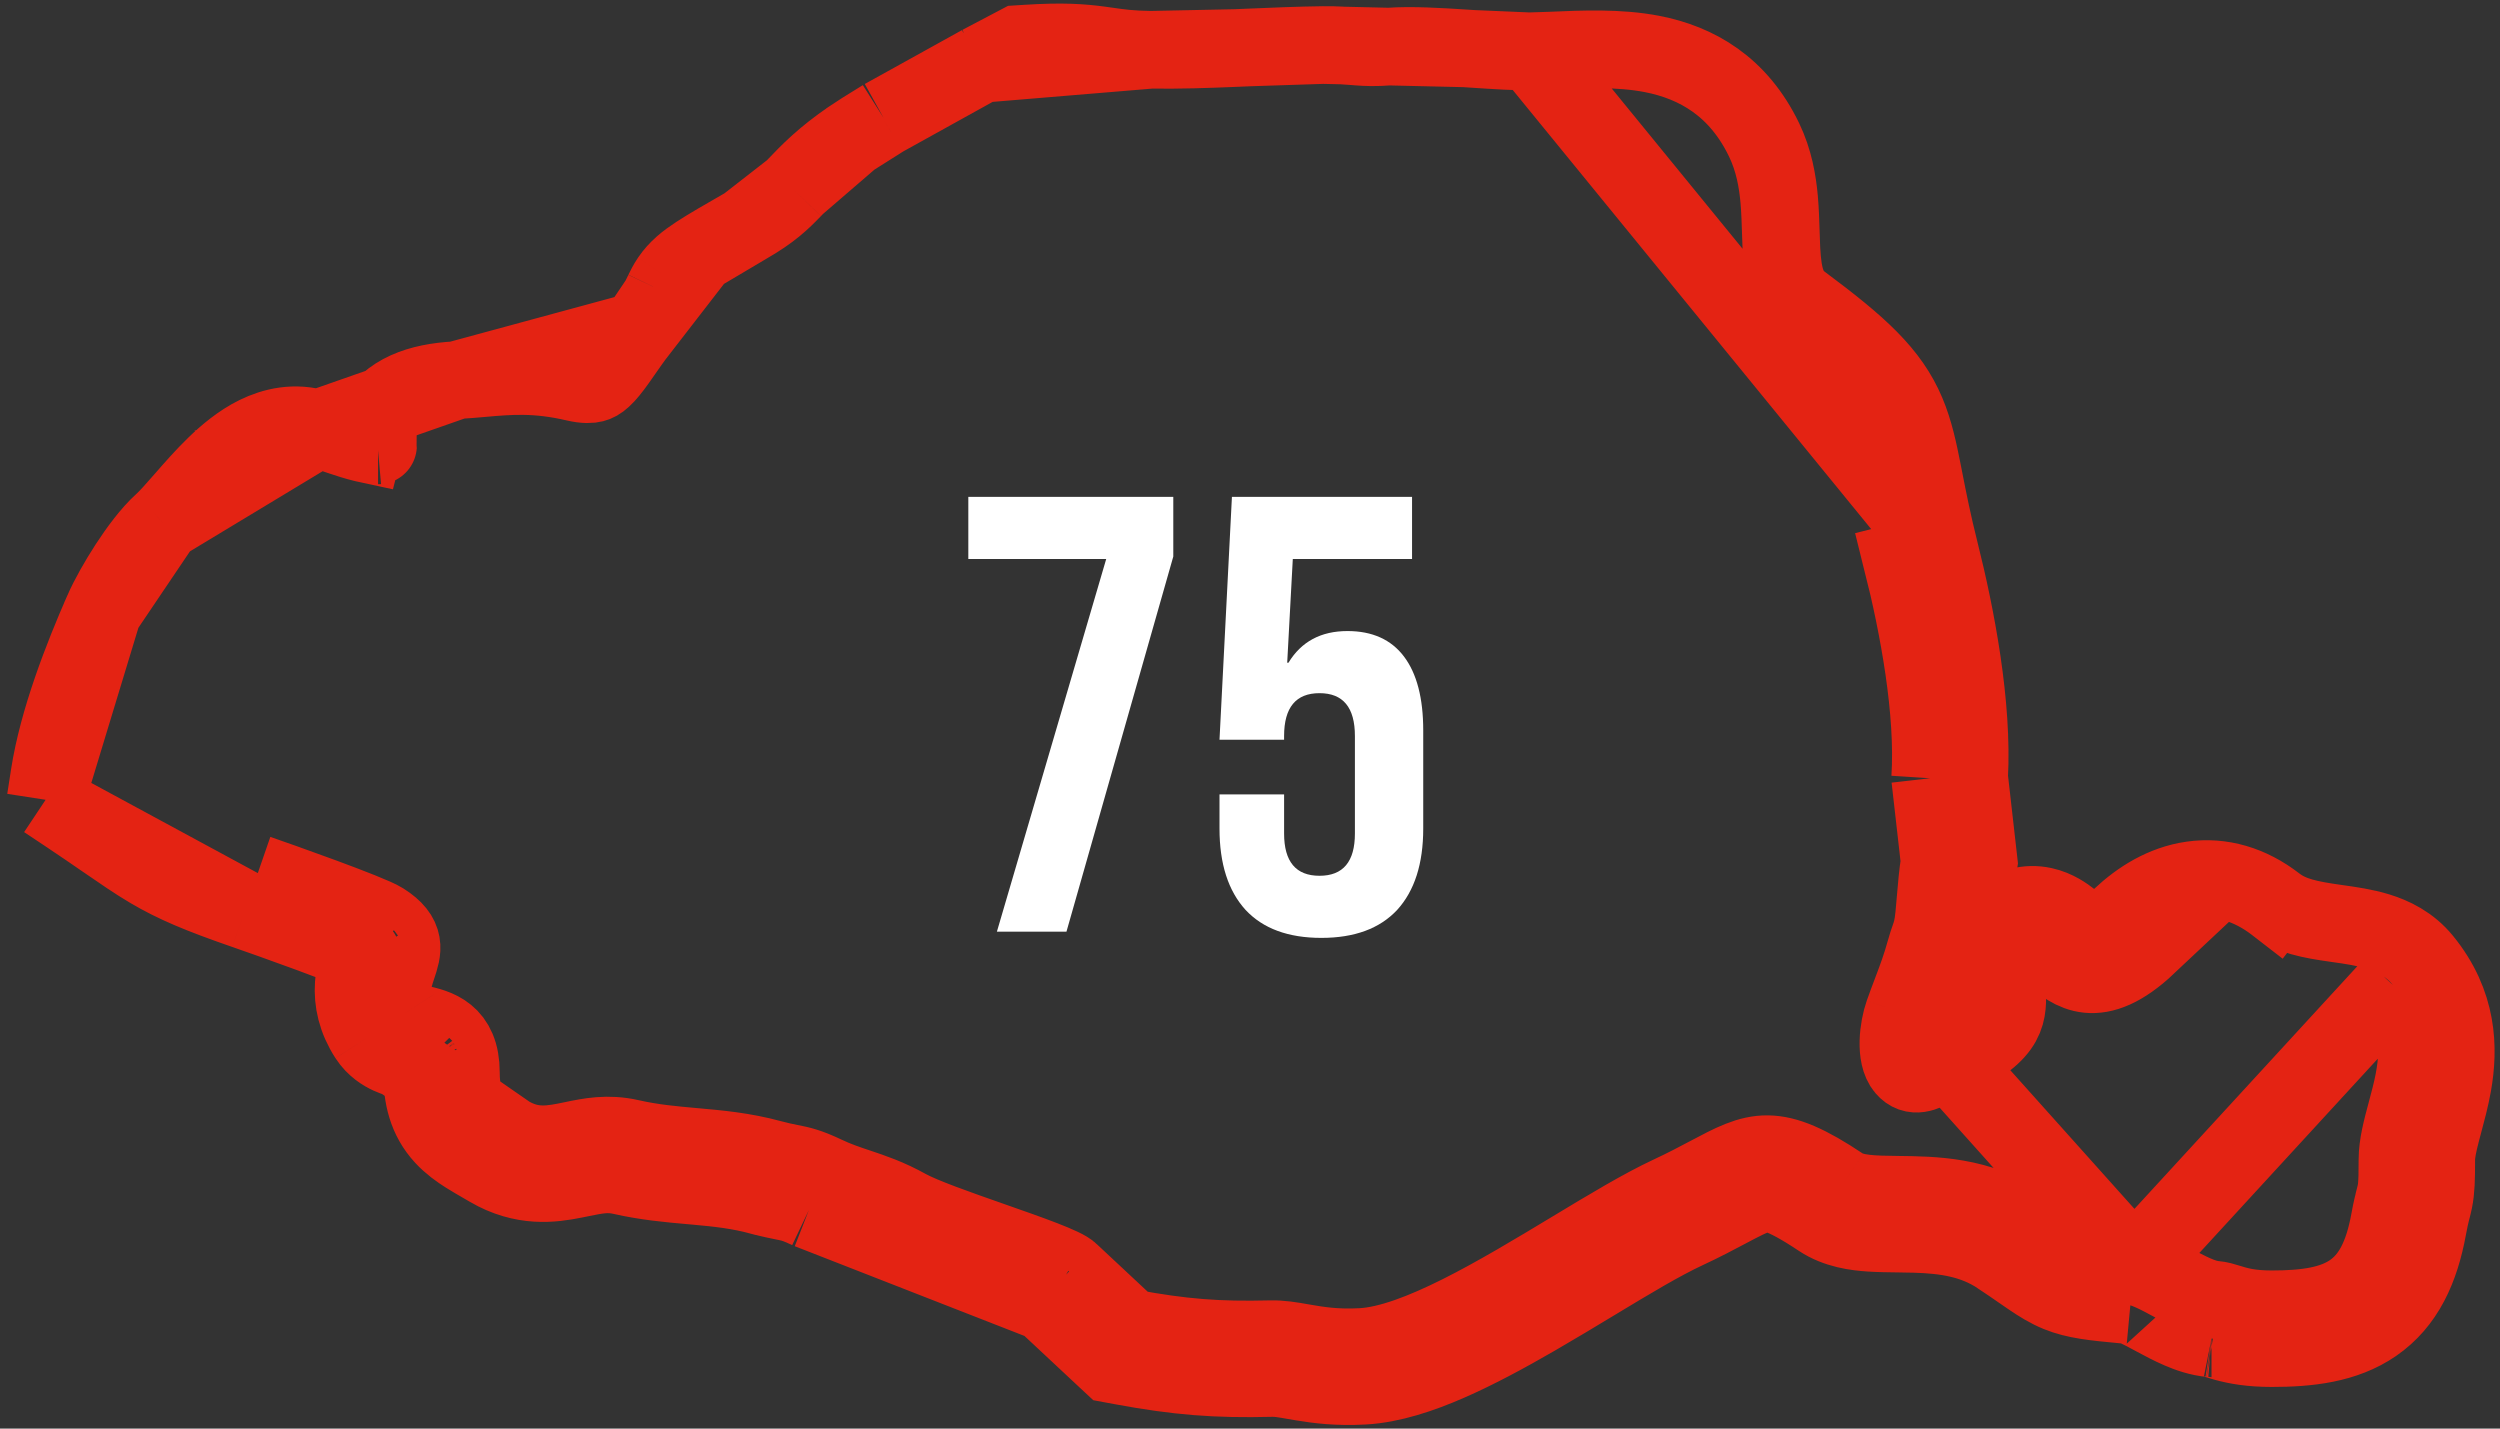 <svg width="161" height="92" viewBox="0 0 161 92" fill="none" xmlns="http://www.w3.org/2000/svg">
<rect x="0" y="0" width="161" height="92" fill="#333333" stroke="none"/>
<path d="M71.24 36H62.36V32H75.56V35.84L68.68 60H64.2L71.24 36Z" fill="white"/>
<path d="M85.096 60.4C82.962 60.4 81.336 59.8 80.216 58.6C79.096 57.373 78.536 55.627 78.536 53.36V51.16H82.696V53.68C82.696 55.493 83.456 56.4 84.976 56.4C86.496 56.4 87.256 55.493 87.256 53.68V47.4C87.256 45.56 86.496 44.64 84.976 44.64C83.456 44.64 82.696 45.56 82.696 47.4V47.64H78.536L79.336 32H90.936V36H83.256L82.896 42.68H82.976C83.802 41.32 85.069 40.64 86.776 40.64C88.376 40.64 89.589 41.187 90.416 42.28C91.242 43.373 91.656 44.96 91.656 47.04V53.36C91.656 55.627 91.096 57.373 89.976 58.6C88.856 59.8 87.229 60.4 85.096 60.4Z" fill="white"/>
<path d="M63.186 4.114L63.21 4.101L65.136 3.087L65.609 2.838L66.142 2.804C68.445 2.658 69.676 2.752 70.812 2.904C70.992 2.929 71.162 2.953 71.328 2.976C72.111 3.088 72.81 3.188 74.103 3.206L63.186 4.114ZM63.186 4.114L63.162 4.127M63.186 4.114L63.162 4.127M63.162 4.127L56.964 7.562L56.904 7.595M63.162 4.127L56.904 7.595M56.904 7.595L56.847 7.631M56.904 7.595L56.847 7.631M56.847 7.631C56.685 7.733 56.505 7.844 56.313 7.962C55.842 8.251 55.303 8.581 54.824 8.908L54.823 8.909M56.847 7.631L54.823 8.909M54.823 8.909C53.033 10.13 52.073 11.133 51.281 11.961M54.823 8.909L51.281 11.961M20.482 27.606L20.482 27.606C20.72 27.68 21.059 27.798 21.392 27.913C21.562 27.973 21.731 28.031 21.884 28.083C22.404 28.259 22.929 28.426 23.409 28.543C23.431 28.548 23.452 28.553 23.474 28.558C23.572 28.171 23.736 27.636 24.025 27.12C25.05 25.293 26.972 24.61 29.408 24.482L20.482 27.606ZM20.482 27.606C18.989 27.145 17.607 27.476 16.532 28.004C15.491 28.516 14.586 29.28 13.857 29.989C13.128 30.697 12.445 31.478 11.882 32.123L11.853 32.156C11.237 32.861 10.81 33.344 10.471 33.651L10.47 33.651M20.482 27.606L10.47 33.651M10.47 33.651C9.682 34.364 8.88 35.462 8.26 36.415C7.616 37.406 7.002 38.496 6.631 39.34L6.631 39.341M10.47 33.651L6.631 39.341M6.631 39.341C5.295 42.382 3.729 46.404 3.183 49.928L2.938 51.507M6.631 39.341L2.938 51.507M2.938 51.507L4.268 52.392M2.938 51.507L4.268 52.392M4.268 52.392C5.215 53.022 6.024 53.579 6.743 54.074C7.88 54.857 8.792 55.485 9.669 56.001C11.248 56.932 12.859 57.612 15.775 58.621M4.268 52.392L15.775 58.621M32.773 73.074C32.608 72.978 32.451 72.887 32.301 72.8C30.466 71.739 29.682 71.285 29.682 69.07C29.682 66.539 28.114 66.185 26.951 65.922C26.424 65.803 25.98 65.703 25.802 65.428M32.773 73.074L23.704 66.788M32.773 73.074C34.295 73.965 35.523 73.71 36.871 73.43C37.962 73.203 39.131 72.96 40.598 73.294C42.015 73.617 43.348 73.735 44.691 73.854L44.691 73.854C46.28 73.995 47.883 74.138 49.658 74.621C50.17 74.76 50.543 74.835 50.873 74.901C51.544 75.034 52.039 75.133 53.166 75.67M32.773 73.074L23.704 66.788M25.802 65.428C24.959 64.127 25.295 63.121 25.593 62.228C25.936 61.204 26.228 60.328 24.637 59.326C23.774 58.782 17.934 56.722 16.592 56.258M25.802 65.428L23.704 66.788M25.802 65.428L23.704 66.788M16.592 56.258L15.775 58.621C15.775 58.621 15.775 58.621 15.775 58.621M16.592 56.258L15.775 58.621M16.592 56.258L15.775 58.621M15.775 58.621C16.434 58.849 18.213 59.474 19.928 60.107C20.787 60.425 21.615 60.739 22.274 61.003C22.802 61.215 23.102 61.349 23.23 61.408M23.23 61.408C23.097 61.799 22.838 62.565 22.781 63.387C22.705 64.482 22.956 65.634 23.704 66.788M23.23 61.408C23.25 61.417 23.266 61.424 23.277 61.43C23.299 61.44 23.308 61.444 23.305 61.442L23.305 61.442C23.473 61.547 23.543 61.611 23.56 61.627M23.23 61.408C23.232 61.403 23.234 61.398 23.236 61.393C23.254 61.341 23.269 61.295 23.281 61.258C23.352 61.041 23.367 60.955 23.368 60.955C23.369 60.956 23.349 61.091 23.392 61.269C23.394 61.277 23.396 61.285 23.398 61.294C23.398 61.294 23.398 61.294 23.398 61.294C23.453 61.498 23.54 61.606 23.56 61.627M23.704 66.788L23.704 66.788M23.56 61.627C23.562 61.63 23.564 61.631 23.564 61.632C23.564 61.632 23.562 61.63 23.56 61.627ZM23.704 66.788C24.134 67.45 24.719 67.789 25.091 67.96C25.462 68.13 25.83 68.225 26.055 68.281C26.266 68.332 26.422 68.367 26.547 68.395C26.777 68.447 26.903 68.475 27.07 68.539C27.095 68.548 27.114 68.556 27.13 68.563M53.166 75.67L52.092 77.927M53.166 75.67L52.092 77.927C52.092 77.927 52.092 77.927 52.092 77.927M53.166 75.67C53.88 76.009 54.548 76.233 55.238 76.464L55.238 76.464C56.195 76.784 57.196 77.119 58.422 77.799C59.403 78.343 61.672 79.138 63.856 79.904L63.856 79.904L63.856 79.904L63.857 79.904L63.857 79.904C66.265 80.748 68.569 81.555 68.925 81.948L72.75 85.522C76.142 86.148 78.405 86.329 81.817 86.245C82.504 86.228 83.133 86.338 83.839 86.462C84.841 86.637 85.999 86.839 87.698 86.744C91.225 86.545 96.523 83.349 101.225 80.513C103.581 79.091 105.788 77.76 107.547 76.942C108.518 76.49 109.324 76.063 110.029 75.689C113.1 74.061 114.23 73.462 118.6 76.382M52.092 77.927C51.386 77.591 51.068 77.501 50.8 77.439C50.751 77.428 50.664 77.41 50.55 77.387C50.201 77.317 49.596 77.195 49.002 77.033L49 77.033C47.591 76.649 46.288 76.508 44.836 76.377C44.711 76.366 44.584 76.355 44.456 76.343C43.131 76.226 41.634 76.094 40.043 75.732C39.127 75.523 38.473 75.656 37.356 75.883C37.236 75.908 37.109 75.933 36.977 75.96C35.587 76.237 33.69 76.508 31.509 75.231L31.509 75.231C31.377 75.154 31.239 75.074 31.099 74.993C30.733 74.781 30.354 74.562 30.036 74.361C29.575 74.069 29.044 73.696 28.576 73.19C27.487 72.011 27.182 70.611 27.182 69.07C27.182 68.796 27.152 68.64 27.13 68.563M52.092 77.927L67.33 83.88M27.13 68.563C27.157 68.575 27.172 68.583 27.178 68.587M27.13 68.563C27.123 68.538 27.116 68.522 27.112 68.512M27.178 68.587C27.18 68.588 27.181 68.589 27.181 68.589C27.181 68.589 27.18 68.588 27.178 68.587ZM27.178 68.587C27.17 68.581 27.148 68.563 27.124 68.531C27.119 68.523 27.115 68.517 27.112 68.512M27.112 68.512C27.109 68.505 27.107 68.502 27.107 68.502C27.107 68.502 27.108 68.506 27.112 68.512ZM118.6 76.382L117.211 78.461C117.211 78.461 117.211 78.461 117.211 78.461M118.6 76.382L117.211 78.461M118.6 76.382C119.391 76.911 120.671 76.925 122.211 76.943C124.533 76.969 127.446 77.002 130.16 78.817M117.211 78.461C114.6 76.716 113.887 76.783 113.498 76.86C113.158 76.927 112.719 77.105 111.866 77.547C111.677 77.646 111.468 77.756 111.242 77.876C110.529 78.254 109.638 78.727 108.602 79.209L108.602 79.209C106.962 79.971 104.958 81.181 102.688 82.551C101.49 83.275 100.217 84.043 98.885 84.814C97.036 85.883 95.119 86.924 93.293 87.722C91.506 88.503 89.608 89.14 87.839 89.24L87.839 89.24C86.142 89.335 84.889 89.174 83.884 89.006C83.674 88.971 83.489 88.939 83.324 88.911C82.649 88.794 82.3 88.734 81.879 88.744L81.879 88.744C78.291 88.833 75.856 88.637 72.297 87.981L71.578 87.848L71.043 87.349L67.33 83.88M117.211 78.461C118.291 79.183 119.557 79.334 120.443 79.392C120.978 79.428 121.672 79.437 122.317 79.445C122.692 79.45 123.051 79.454 123.352 79.464C125.284 79.525 127.103 79.78 128.771 80.895L130.16 78.817M67.33 83.88C67.383 83.906 67.408 83.921 67.412 83.923L67.412 83.923C67.409 83.921 67.378 83.902 67.331 83.866C67.308 83.849 67.269 83.818 67.219 83.774C67.177 83.736 67.126 83.687 67.073 83.628L67.142 83.704L67.218 83.775L67.33 83.88ZM130.16 78.817C130.722 79.192 131.177 79.507 131.561 79.773L131.561 79.773L131.561 79.773C132.449 80.387 132.957 80.738 133.516 80.965C134.263 81.268 135.1 81.348 137.058 81.536L137.435 81.572M130.16 78.817L128.771 80.895C129.363 81.291 129.736 81.549 130.076 81.786C130.321 81.956 130.55 82.114 130.831 82.304C131.366 82.664 131.914 83.01 132.559 83.274C133.669 83.728 134.904 83.844 136.623 84.006C136.807 84.023 136.997 84.041 137.193 84.06M137.435 81.572L124.315 66.92C124.304 66.912 124.292 66.904 124.279 66.896C124.261 66.885 124.243 66.874 124.225 66.863C124.087 66.784 123.933 66.722 123.77 66.685C123.406 66.603 123.146 66.672 123.097 66.686C123.087 66.689 123.082 66.69 123.083 66.69C123.087 66.688 123.137 66.668 123.265 66.604C123.364 66.554 123.414 66.527 123.551 66.458C123.661 66.402 123.802 66.331 123.955 66.263L123.994 66.245L124.033 66.229C124.242 66.144 124.435 66.061 124.615 65.981L122.58 65.267M137.435 81.572C138.119 81.638 138.992 82.108 139.888 82.591C140.844 83.107 141.827 83.637 142.633 83.701C142.929 83.725 143.191 83.807 143.502 83.903C144.086 84.085 144.839 84.319 146.3 84.319C150.817 84.319 153.041 83.256 153.888 78.614C154.02 77.889 154.121 77.501 154.196 77.212L154.196 77.211L154.196 77.211L154.196 77.21C154.347 76.626 154.395 76.439 154.395 74.685C154.395 73.74 154.674 72.705 154.968 71.609C155.644 69.095 156.407 66.257 154.1 63.429M137.435 81.572L154.1 63.429M137.193 84.06C137.182 84.059 137.176 84.058 137.176 84.059C137.176 84.061 137.297 84.087 137.59 84.22C137.913 84.367 138.27 84.559 138.733 84.809L138.794 84.842C139.247 85.086 139.805 85.385 140.368 85.629C140.909 85.864 141.632 86.127 142.422 86.193M137.193 84.06C137.193 84.06 137.194 84.06 137.195 84.06L137.195 84.06C137.194 84.06 137.193 84.06 137.193 84.06ZM142.422 86.193C142.435 86.195 142.472 86.204 142.55 86.226C142.557 86.228 142.582 86.236 142.62 86.248C142.765 86.293 143.093 86.394 143.285 86.446C144.023 86.649 144.949 86.819 146.3 86.819C148.644 86.819 150.998 86.57 152.89 85.265C154.894 83.883 155.867 81.696 156.348 79.062C156.438 78.569 156.508 78.266 156.562 78.05C156.571 78.013 156.583 77.967 156.597 77.914C156.641 77.744 156.702 77.507 156.742 77.308C156.876 76.644 156.895 75.961 156.895 74.685C156.895 74.26 157.003 73.698 157.234 72.816C157.275 72.66 157.32 72.492 157.368 72.314C157.561 71.597 157.797 70.722 157.952 69.849C158.368 67.503 158.311 64.636 156.037 61.849M142.422 86.193C142.412 86.191 142.418 86.192 142.433 86.194M142.422 86.193C142.426 86.193 142.429 86.193 142.433 86.194M156.037 61.849C155.185 60.804 154.093 60.282 153.131 59.987C152.273 59.724 151.336 59.592 150.59 59.487C150.543 59.48 150.496 59.473 150.451 59.467C148.736 59.224 147.543 58.997 146.555 58.233M156.037 61.849L154.1 63.429M156.037 61.849C156.037 61.849 156.037 61.849 156.037 61.849L154.1 63.429M146.555 58.233C146.555 58.233 146.555 58.233 146.555 58.233L145.026 60.211L146.555 58.233ZM146.555 58.233C144.904 56.956 143.054 56.406 141.164 56.678C139.353 56.937 137.811 57.904 136.577 59.064L136.577 59.064C135.351 60.217 134.786 60.243 134.744 60.244L134.741 60.244C134.716 60.245 134.592 60.251 134.153 59.902C134.041 59.813 133.931 59.72 133.79 59.601L133.783 59.595C133.656 59.487 133.491 59.348 133.322 59.216C133.03 58.989 132.416 58.527 131.594 58.349C130.548 58.122 129.546 58.416 128.763 59.061C128.116 59.595 127.673 60.32 127.34 60.988C127.34 60.988 127.34 60.988 127.34 60.988L129.578 62.102M129.578 62.102C129.256 62.75 129.262 63.36 129.268 63.963C129.282 65.388 129.296 66.776 124.98 68.543C124.844 68.604 124.706 68.675 124.568 68.746L124.568 68.746C123.911 69.083 123.238 69.429 122.682 68.778C122.014 67.997 122.254 66.197 122.58 65.267M129.578 62.102C130.556 60.138 131.238 60.716 132.187 61.519C133.398 62.544 135.043 63.937 138.289 60.886L129.578 62.102ZM122.58 65.267L124.615 65.98C124.772 65.91 124.917 65.843 125.053 65.777M122.58 65.267C122.751 64.78 122.919 64.337 123.083 63.905L123.083 63.905C123.409 63.044 123.718 62.23 123.996 61.21C124.088 60.871 124.169 60.643 124.239 60.443C124.378 60.047 124.478 59.761 124.558 58.955C124.593 58.6 124.622 58.246 124.652 57.893L124.652 57.892C124.72 57.089 124.787 56.289 124.913 55.494L124.303 50.12M124.303 50.12L126.798 50.281C126.803 50.205 126.807 50.129 126.812 50.052M124.303 50.12L126.787 49.838L126.812 50.052M124.303 50.12C124.58 45.838 123.555 40.328 122.504 36.15L124.929 35.54C124.929 35.54 124.929 35.54 124.929 35.54M126.812 50.052L127.397 55.212L127.435 55.55L127.382 55.885C127.271 56.589 127.216 57.244 127.153 57.995C127.122 58.367 127.089 58.763 127.046 59.199L127.046 59.2C126.973 59.941 126.873 60.431 126.717 60.919C126.645 61.145 126.602 61.265 126.566 61.364C126.517 61.498 126.482 61.596 126.408 61.868L126.408 61.869C126.098 63.002 125.716 64.012 125.368 64.932C125.259 65.222 125.152 65.504 125.053 65.777M126.812 50.052C127.065 45.403 125.974 39.699 124.929 35.54M125.053 65.777C125.014 65.884 124.976 65.99 124.939 66.095M125.053 65.777L124.939 66.095M124.939 66.095C124.906 66.191 124.86 66.351 124.822 66.555C124.785 66.756 124.762 66.96 124.757 67.143C124.753 67.334 124.769 67.443 124.777 67.479C124.787 67.526 124.764 67.366 124.583 67.154L124.939 66.095ZM124.929 35.54C124.456 33.658 124.168 32.191 123.921 30.933C123.884 30.744 123.848 30.56 123.812 30.38C123.548 29.046 123.282 27.777 122.78 26.588C121.709 24.047 119.737 22.273 116.027 19.51C115.122 18.836 114.821 17.933 114.723 16.039C114.709 15.77 114.699 15.434 114.688 15.066C114.666 14.36 114.641 13.538 114.579 12.845C114.474 11.671 114.243 10.33 113.612 9.017L113.612 9.017C111.95 5.561 109.266 4.035 106.391 3.476C104.27 3.063 101.892 3.168 99.898 3.257C99.449 3.277 99.02 3.296 98.617 3.308L124.929 35.54ZM142.433 86.194L142.434 86.194L142.433 86.194ZM85.208 2.901L85.208 2.901C86.051 2.89 86.688 2.942 87.197 2.983C87.297 2.991 87.392 2.999 87.483 3.006C88.005 3.045 88.542 3.07 89.452 3.001L85.208 2.901ZM85.208 2.901C83.58 2.922 81.997 2.99 80.458 3.056M85.208 2.901L80.458 3.056M51.281 11.961C51.209 12.036 51.138 12.11 51.069 12.182M51.281 11.961L51.069 12.182M51.069 12.182C50.338 12.941 49.648 13.616 48.062 14.524M51.069 12.182L48.062 14.524M48.062 14.524C46.585 15.37 45.585 15.949 44.911 16.392M48.062 14.524L44.911 16.392M44.911 16.392C44.225 16.842 43.627 17.305 43.161 17.993M44.911 16.392L43.161 17.993M43.161 17.993C42.954 18.299 42.812 18.592 42.724 18.775M43.161 17.993L42.724 18.775M42.724 18.775C42.706 18.814 42.689 18.85 42.672 18.885M42.724 18.775L42.672 18.885M42.672 18.885C42.601 19.035 42.541 19.16 42.456 19.321M42.672 18.885L42.456 19.321M42.456 19.321C42.26 19.69 41.903 20.291 41.123 21.302L42.456 19.321ZM94.811 3.145C96.355 3.248 97.684 3.336 98.617 3.308L94.811 3.145ZM94.811 3.145C94.656 3.135 94.499 3.125 94.34 3.114M94.811 3.145L94.34 3.114M94.34 3.114C92.719 3.008 90.856 2.895 89.453 3.001L94.34 3.114ZM80.458 3.056C80.164 3.068 79.872 3.081 79.581 3.093M80.458 3.056L79.581 3.093M79.581 3.093C77.752 3.17 75.963 3.231 74.103 3.206L79.581 3.093ZM24.346 28.685C24.346 28.686 24.34 28.686 24.328 28.687C24.339 28.686 24.345 28.685 24.346 28.685ZM41.123 21.302C40.756 21.776 40.394 22.298 40.09 22.734C39.97 22.907 39.859 23.067 39.761 23.205C39.365 23.76 39.077 24.115 38.81 24.358C38.574 24.575 38.398 24.661 38.23 24.703C38.049 24.749 37.695 24.789 37.044 24.637C34.524 24.049 32.812 24.201 31.02 24.36C30.497 24.406 29.967 24.453 29.408 24.482L41.123 21.302Z" stroke="#E42313" stroke-width="5"/>
</svg>

